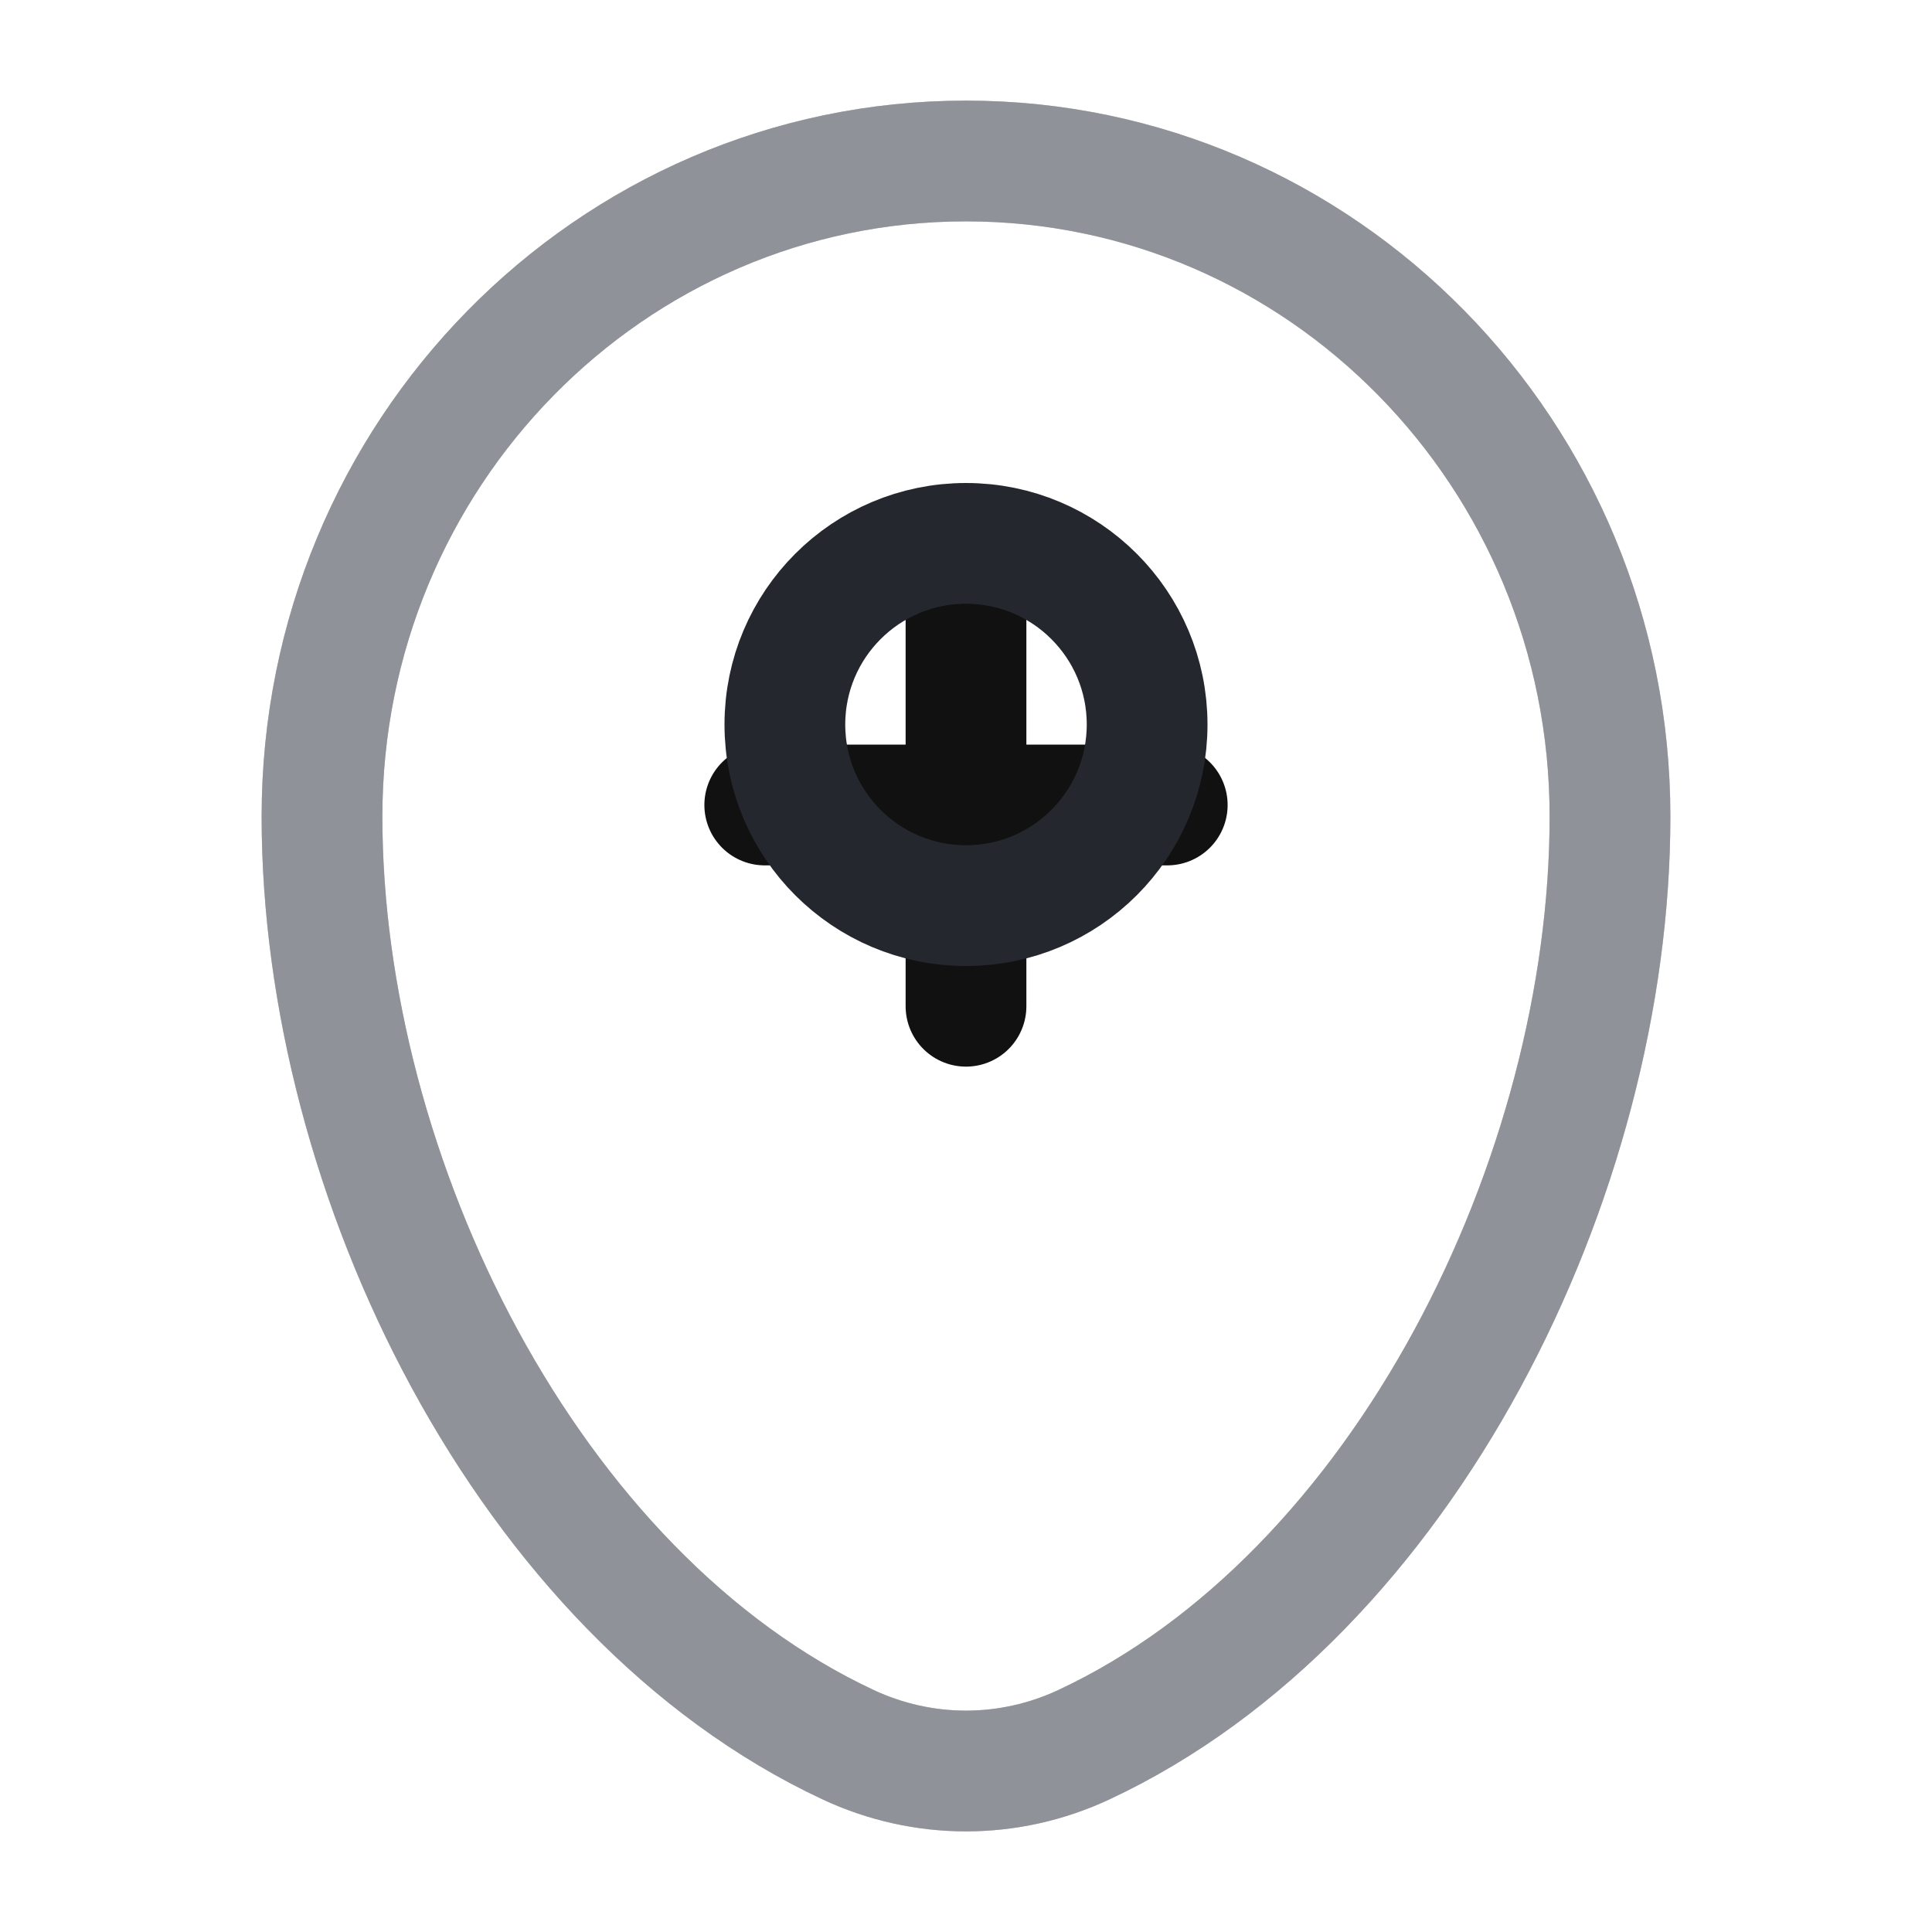 <svg width="24" height="24" viewBox="0 0 24 24" fill="none" xmlns="http://www.w3.org/2000/svg">
<path opacity="0.5" d="M4 10.143C4 5.646 7.582 2 12 2C16.418 2 20 5.646 20 10.143C20 14.605 17.447 19.813 13.463 21.674C13.005 21.888 12.506 22 12 22C11.494 22 10.995 21.888 10.537 21.674C6.553 19.812 4 14.605 4 10.144V10.143Z" stroke="#111111" stroke-width="1.5"/>
<path d="M9.5 10H14.5M12 12.5V7.5" stroke="#111111" stroke-width="1.5" stroke-linecap="round"/>
<path opacity="0.5" d="M4 10.143C4 5.646 7.582 2 12 2C16.418 2 20 5.646 20 10.143C20 14.605 17.447 19.813 13.463 21.674C13.005 21.888 12.506 22 12 22C11.494 22 10.995 21.888 10.537 21.674C6.553 19.812 4 14.605 4 10.144V10.143Z" stroke="#999FAD" stroke-width="1.5"/>
<circle cx="12" cy="9" r="2.25" stroke="#24272D" stroke-width="1.5"/>
</svg>
